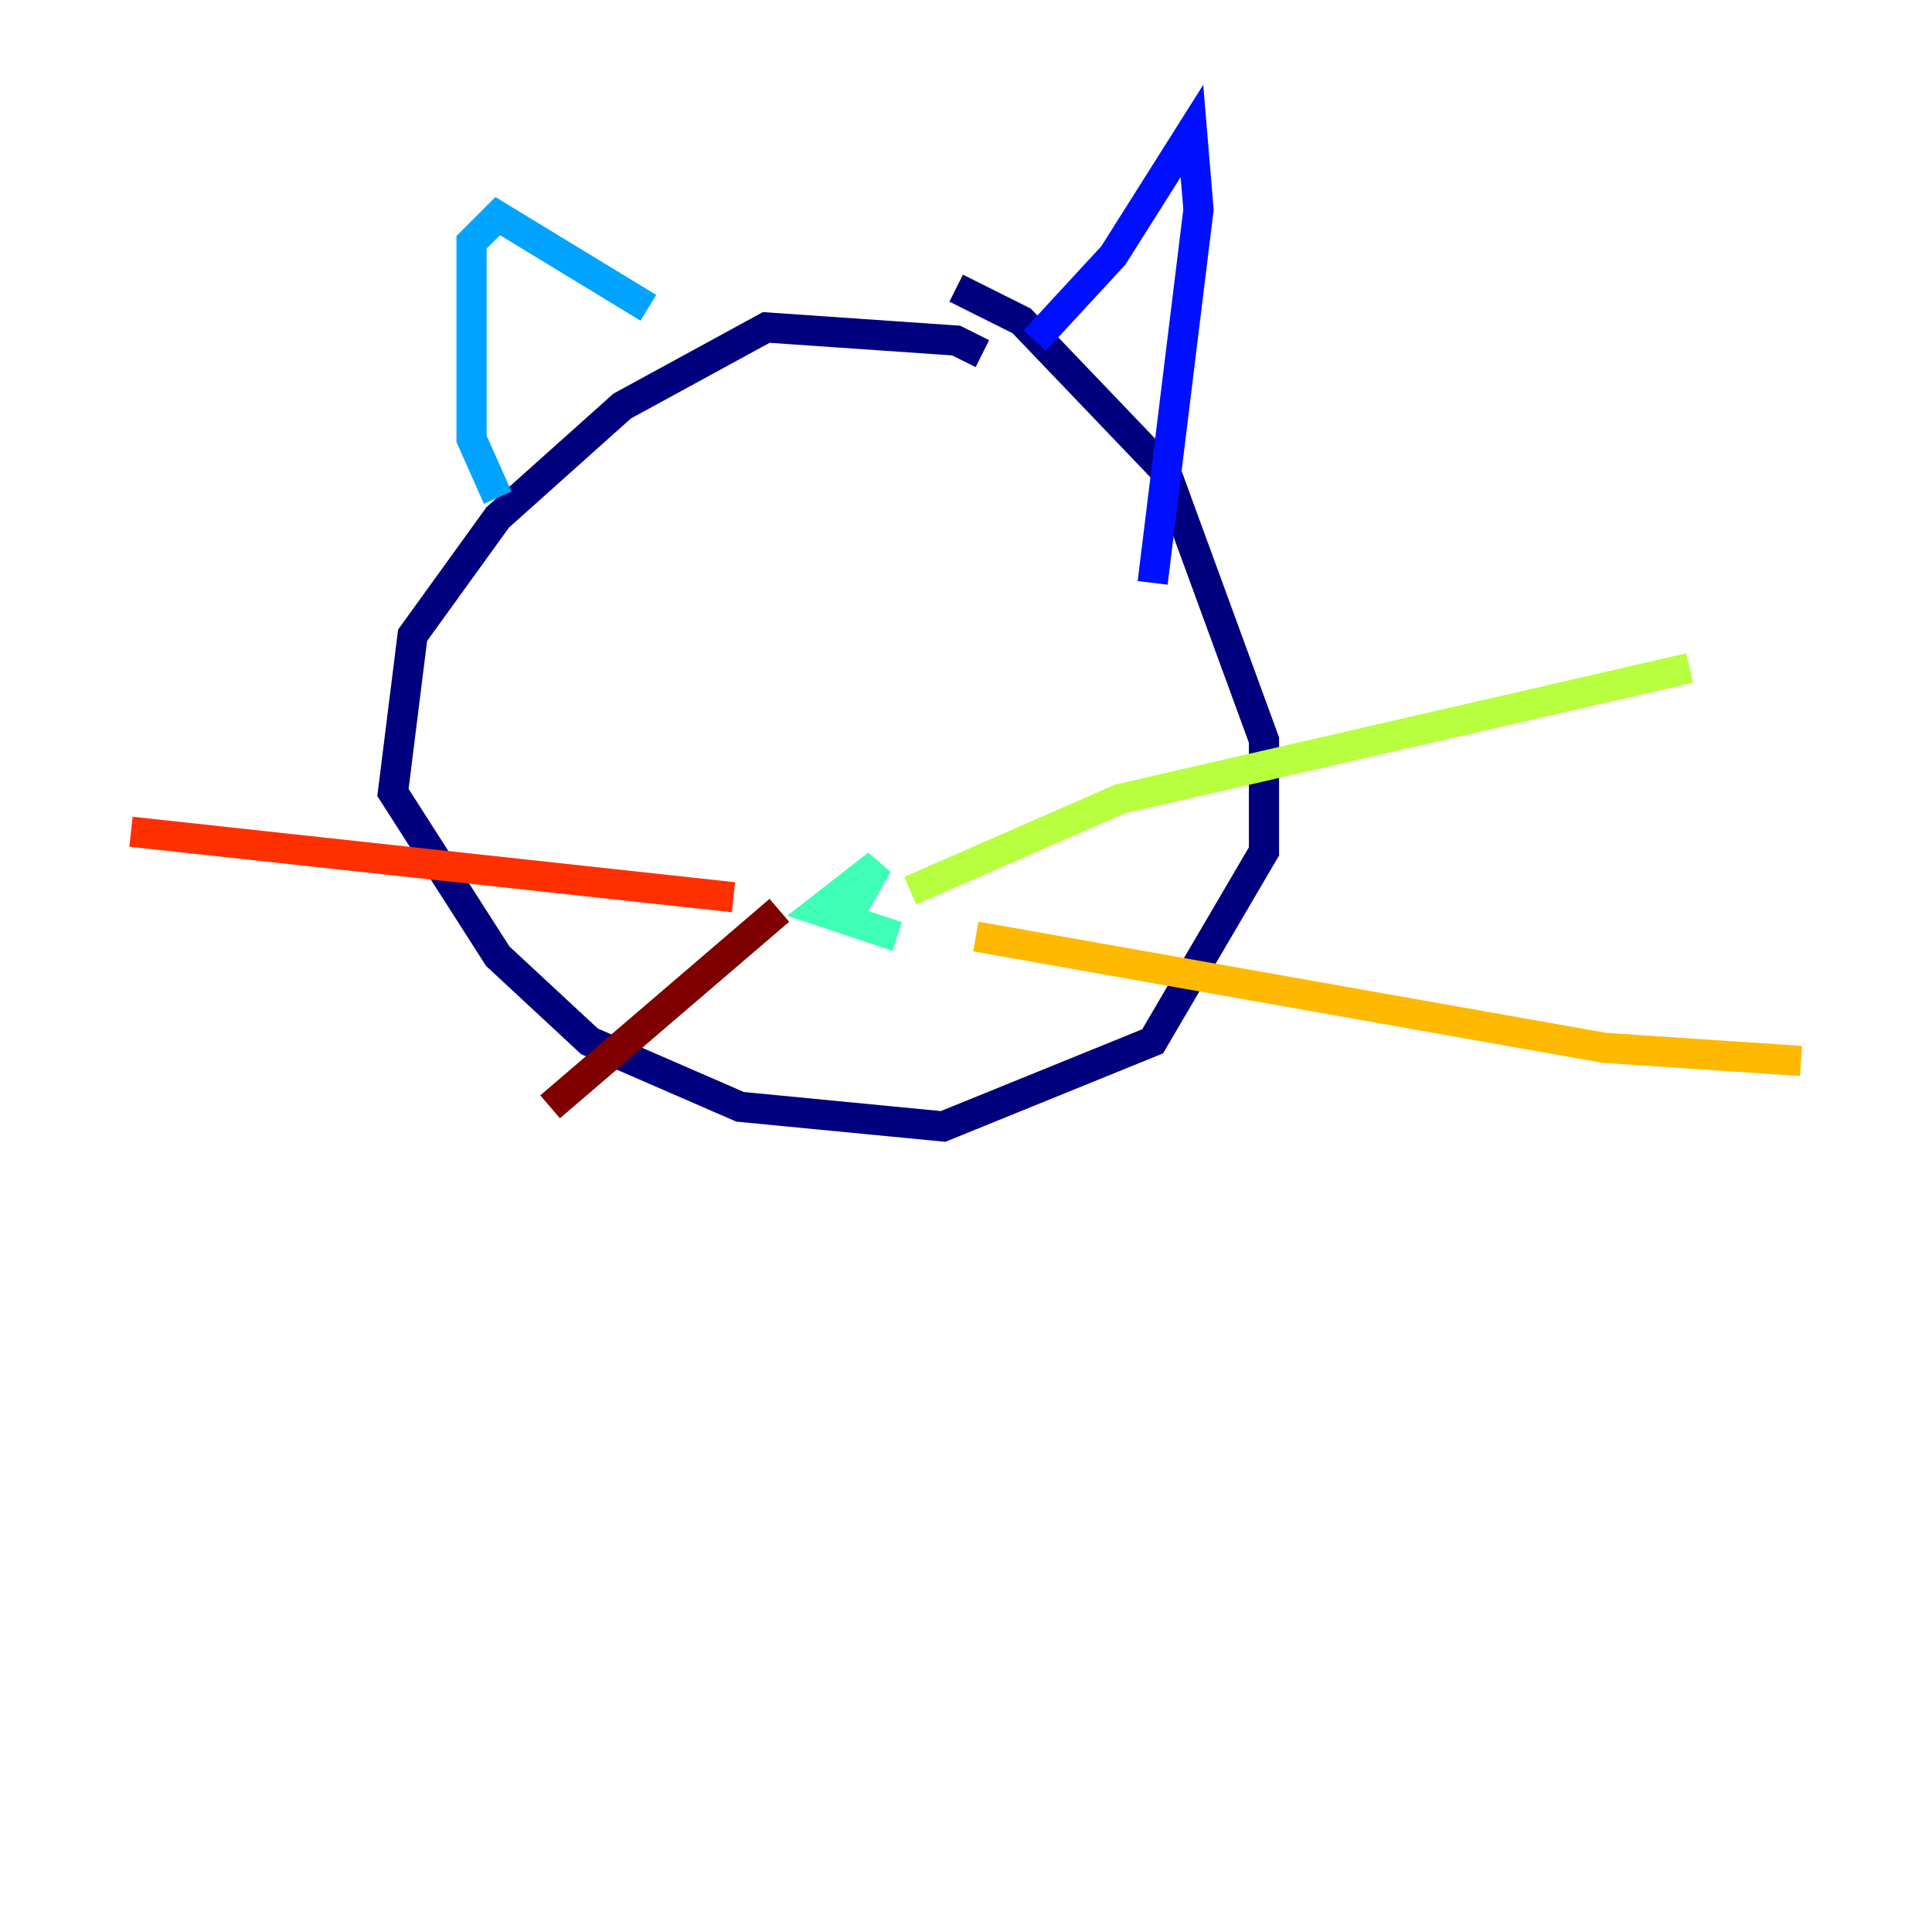 <?xml version="1.0" encoding="utf-8" ?>
<svg baseProfile="tiny" height="128" version="1.2" viewBox="0,0,128,128" width="128" xmlns="http://www.w3.org/2000/svg" xmlns:ev="http://www.w3.org/2001/xml-events" xmlns:xlink="http://www.w3.org/1999/xlink"><defs /><polyline fill="none" points="65.085,23.43 63.349,22.563 50.766,21.695 41.22,26.902 32.976,34.278 27.336,42.088 26.034,52.502 32.976,63.349 39.051,68.99 49.031,73.329 62.481,74.63 76.366,68.99 83.742,56.407 83.742,49.031 77.234,31.241 67.688,21.261 63.349,19.091" stroke="#00007f" stroke-width="2" /><polyline fill="none" points="68.556,22.563 73.763,16.922 78.969,8.678 79.403,13.885 76.366,38.617" stroke="#0010ff" stroke-width="2" /><polyline fill="none" points="42.956,20.393 32.976,14.319 31.241,16.054 31.241,29.071 32.976,32.976" stroke="#00a4ff" stroke-width="2" /><polyline fill="none" points="59.444,62.047 54.237,60.312 58.142,57.275 56.407,60.312" stroke="#3fffb7" stroke-width="2" /><polyline fill="none" points="60.312,59.01 74.197,52.936 111.946,44.258" stroke="#b7ff3f" stroke-width="2" /><polyline fill="none" points="64.651,62.047 106.305,69.424 119.322,70.291" stroke="#ffb900" stroke-width="2" /><polyline fill="none" points="48.597,59.444 8.678,55.105" stroke="#ff3000" stroke-width="2" /><polyline fill="none" points="51.634,60.312 36.447,73.329" stroke="#7f0000" stroke-width="2" /></svg>